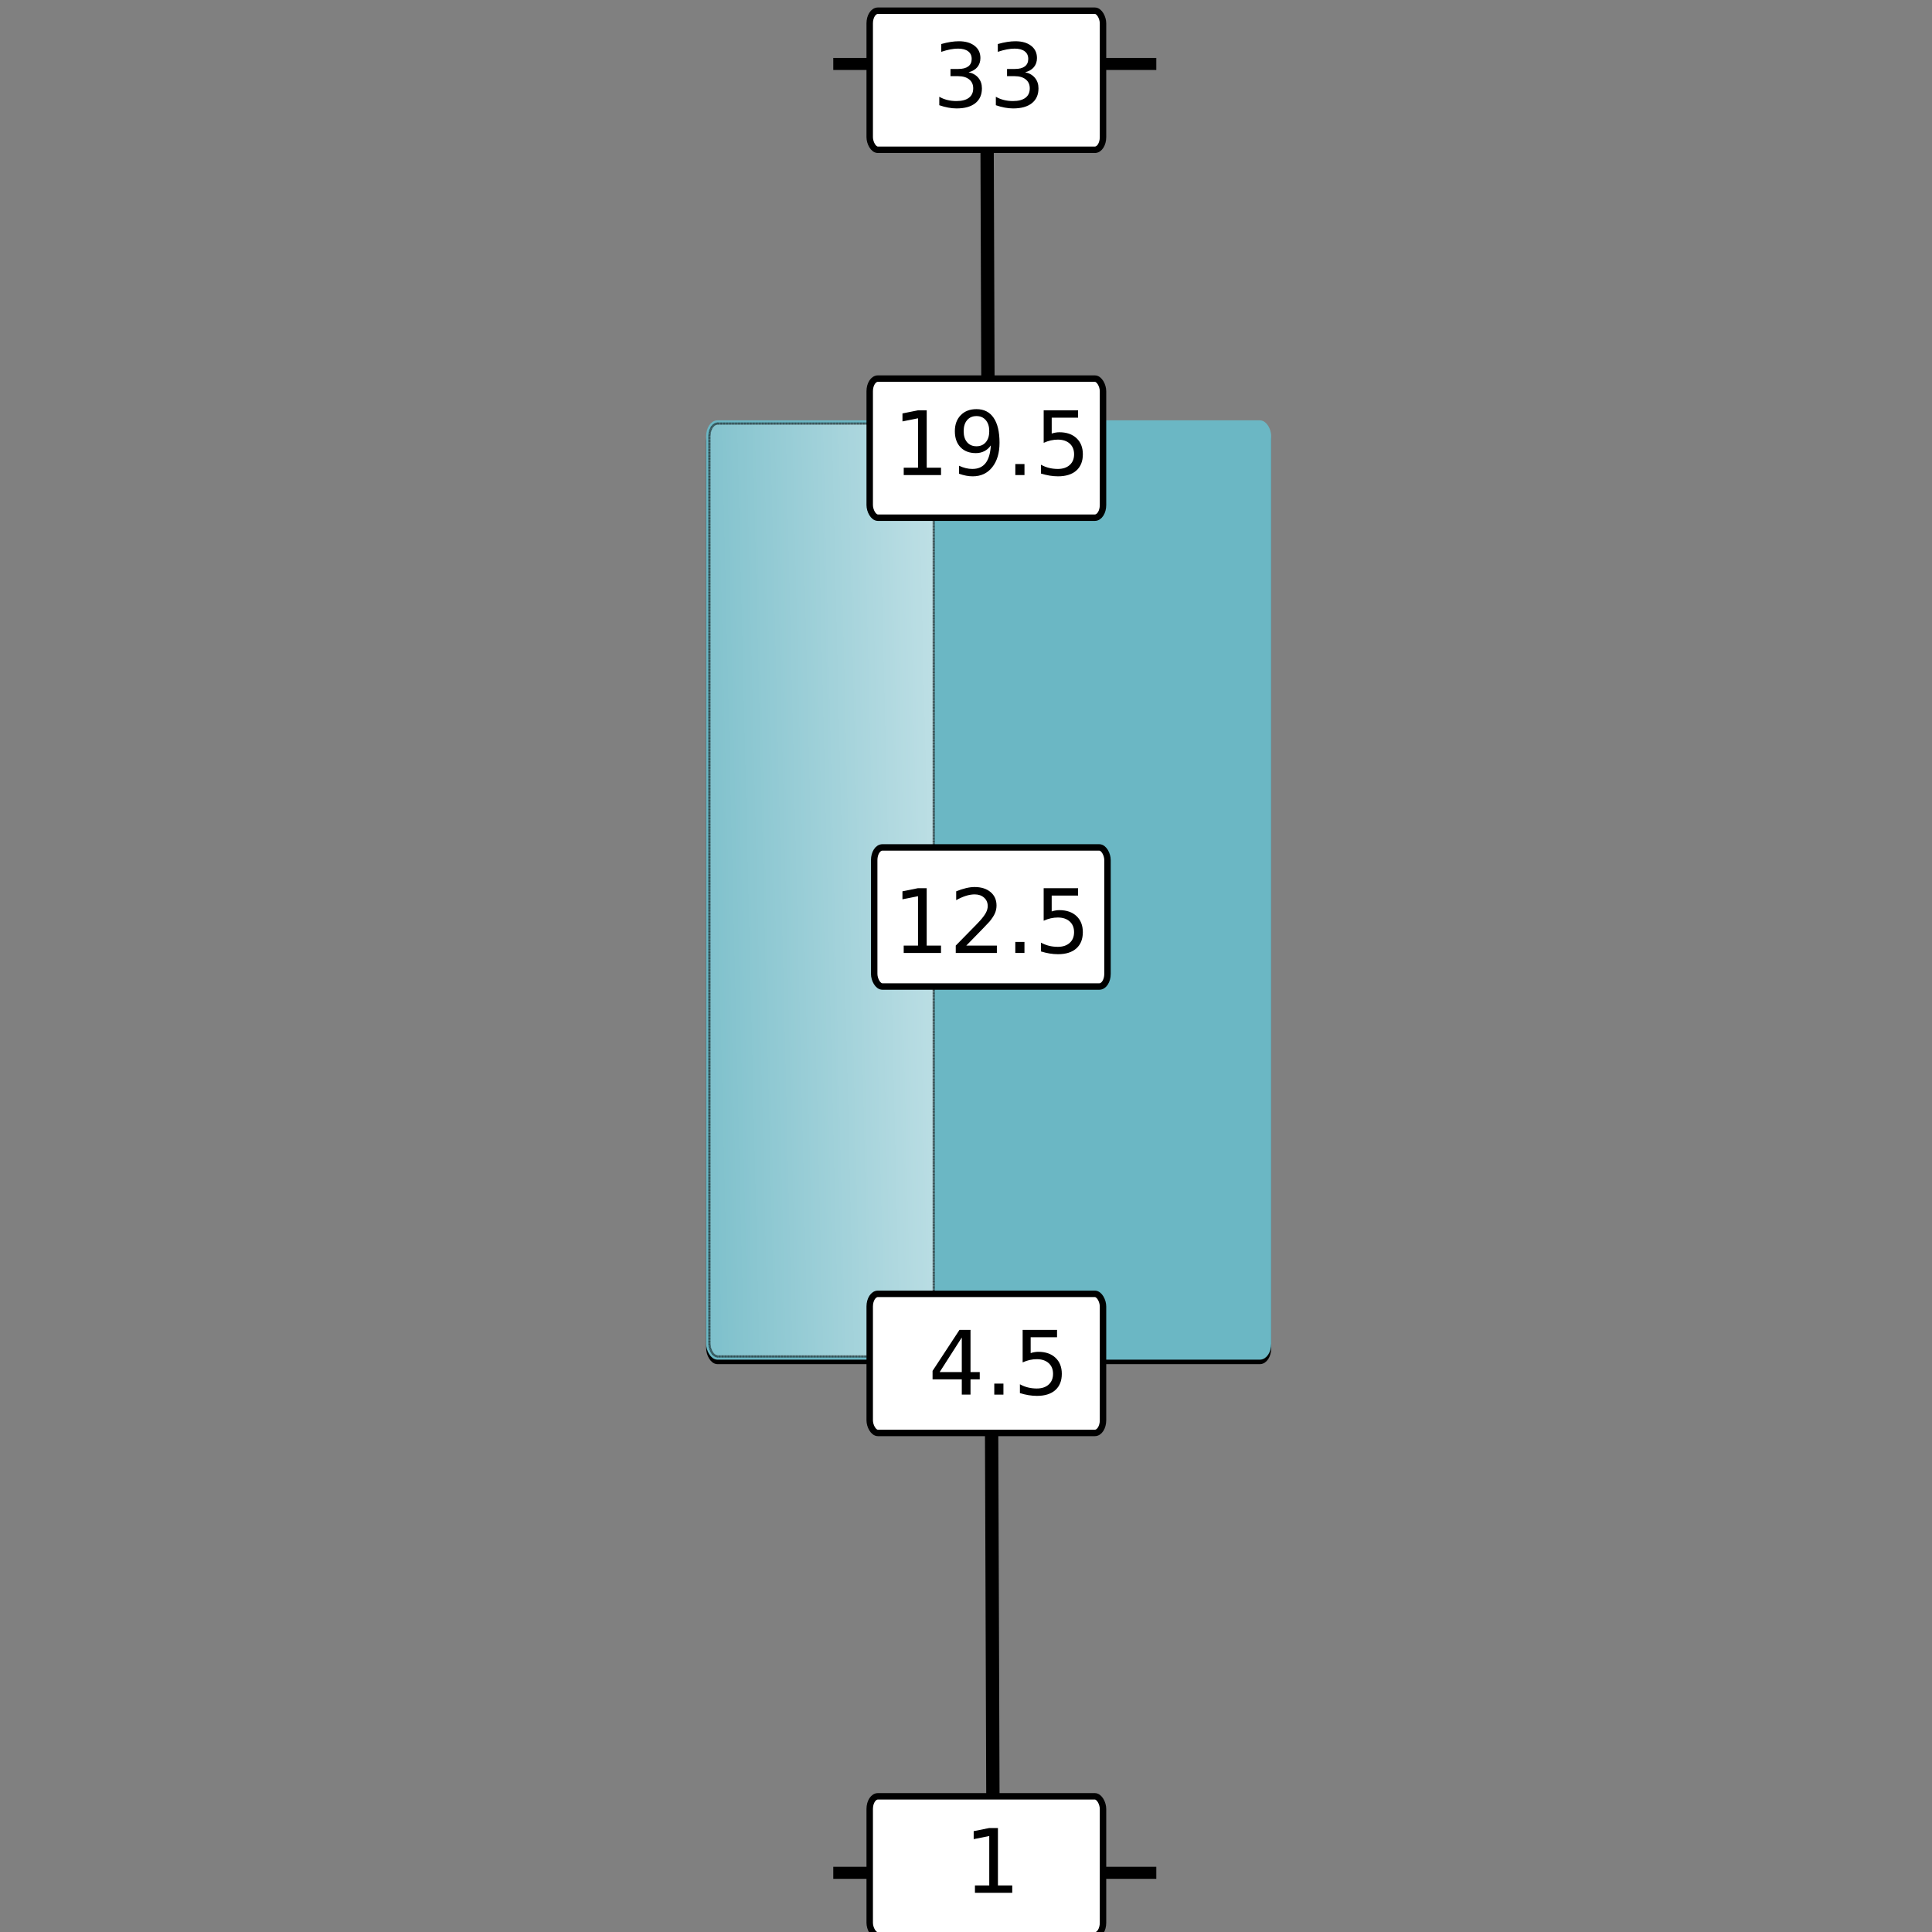 <?xml version="1.0" encoding="UTF-8" standalone="no"?>
<!-- Created with Inkscape (http://www.inkscape.org/) -->

<svg
   xmlns:osb="http://www.openswatchbook.org/uri/2009/osb"
   xmlns:dc="http://purl.org/dc/elements/1.1/"
   xmlns:cc="http://creativecommons.org/ns#"
   xmlns:rdf="http://www.w3.org/1999/02/22-rdf-syntax-ns#"
   xmlns:svg="http://www.w3.org/2000/svg"
   xmlns="http://www.w3.org/2000/svg"
   xmlns:xlink="http://www.w3.org/1999/xlink"
   xmlns:sodipodi="http://sodipodi.sourceforge.net/DTD/sodipodi-0.dtd"
   xmlns:inkscape="http://www.inkscape.org/namespaces/inkscape"
   width="870"
   height="870"
   id="svg2"
   version="1.1"
   inkscape:version="0.92.4 (5da689c313, 2019-01-14)"
   sodipodi:docname="show-all-labels.svg"
   inkscape:export-xdpi="29.961916"
   inkscape:export-ydpi="29.961916">
  <rect width="100%" height="100%" fill="#808080" stroke="none"/>
  <defs
     id="defs4">
    <linearGradient
       inkscape:collect="always"
       id="linearGradient3473">
      <stop
         style="stop-color:#ffffff;stop-opacity:1;"
         offset="0"
         id="stop3475" />
      <stop
         style="stop-color:#ffffff;stop-opacity:0;"
         offset="1"
         id="stop3477" />
    </linearGradient>
    <linearGradient
       id="linearGradient4009">
      <stop
         style="stop-color:#008040;stop-opacity:1;"
         offset="0"
         id="stop4011" />
      <stop
         style="stop-color:#428c2e;stop-opacity:0;"
         offset="1"
         id="stop4013" />
    </linearGradient>
    <linearGradient
       id="linearGradient3773"
       osb:paint="gradient">
      <stop
         style="stop-color:#000000;stop-opacity:1;"
         offset="0"
         id="stop3775" />
      <stop
         style="stop-color:#000000;stop-opacity:0;"
         offset="1"
         id="stop3777" />
    </linearGradient>
    <linearGradient
       inkscape:collect="always"
       xlink:href="#linearGradient4009-0"
       id="linearGradient4015-6"
       x1="189.735"
       y1="476.645"
       x2="760.283"
       y2="473.788"
       gradientUnits="userSpaceOnUse"
       gradientTransform="matrix(0.937,0,0,1,12.283,-0.106)" />
    <linearGradient
       id="linearGradient4009-0">
      <stop
         style="stop-color:#008040;stop-opacity:1;"
         offset="0"
         id="stop4011-3" />
      <stop
         style="stop-color:#428c2e;stop-opacity:0;"
         offset="1"
         id="stop4013-6" />
    </linearGradient>
    <linearGradient
       inkscape:collect="always"
       xlink:href="#linearGradient4009"
       id="linearGradient3465"
       gradientUnits="userSpaceOnUse"
       gradientTransform="matrix(0.937,0,0,1,2.182,-0.106)"
       x1="461.545"
       y1="462.506"
       x2="531.617"
       y2="461.669" />
    <linearGradient
       inkscape:collect="always"
       xlink:href="#linearGradient3473"
       id="linearGradient3479"
       x1="400.02"
       y1="448.291"
       x2="147.482"
       y2="454.352"
       gradientUnits="userSpaceOnUse"
       gradientTransform="translate(318)" />
  </defs>
  <sodipodi:namedview
     id="base"
     pagecolor="#ffffff"
     bordercolor="#666666"
     borderopacity="1.0"
     inkscape:pageopacity="0.0"
     inkscape:pageshadow="2"
     inkscape:zoom="0.24748738"
     inkscape:cx="117.92095"
     inkscape:cy="724.37604"
     inkscape:document-units="px"
     inkscape:current-layer="layer3"
     showgrid="false"
     inkscape:window-width="1024"
     inkscape:window-height="705"
     inkscape:window-x="-8"
     inkscape:window-y="-8"
     inkscape:window-maximized="1"
     fit-margin-top="0"
     fit-margin-left="0"
     fit-margin-right="0"
     fit-margin-bottom="0" />
  <g
     inkscape:label="Layer 1"
     inkscape:groupmode="layer"
     id="layer1"
     transform="translate(-182.684,-61.586)">
    <g
       id="g5217"
       transform="matrix(1,0,0,0.904,309.919,8.394)">
      <path
         inkscape:connector-curvature="0"
         id="path5193"
         d="M 317.143,92.362 320,992.362"
         style="fill:none;stroke:#000000;stroke-width:6;stroke-linecap:butt;stroke-linejoin:miter;stroke-miterlimit:4;stroke-dasharray:none;stroke-opacity:1" />
      <path
         inkscape:connector-curvature="0"
         id="path5195"
         d="M 248,90.697 H 393.462"
         style="fill:none;stroke:#000000;stroke-width:6;stroke-linecap:butt;stroke-linejoin:miter;stroke-miterlimit:4;stroke-dasharray:none;stroke-opacity:1" />
      <path
         inkscape:connector-curvature="0"
         id="path5195-4"
         d="M 248,991.753 H 393.462"
         style="fill:none;stroke:#000000;stroke-width:6;stroke-linecap:butt;stroke-linejoin:miter;stroke-miterlimit:4;stroke-dasharray:none;stroke-opacity:1" />
    </g>
    <rect
       style="fill:#ffffff;fill-opacity:1;fill-rule:nonzero;stroke:#000000;stroke-width:2.904;stroke-linecap:butt;stroke-miterlimit:4;stroke-dasharray:none;stroke-dashoffset:0;stroke-opacity:1"
       id="rect2985-2"
       width="251.525"
       height="420.096"
       x="502.136"
       y="254.334"
       rx="3.671"
       ry="5.685" />
    <rect
       style="fill:#6bb7c4;fill-opacity:1;fill-rule:nonzero;stroke:#6bb7c4;stroke-width:2.904;stroke-linecap:butt;stroke-miterlimit:4;stroke-dasharray:none;stroke-dashoffset:0;stroke-opacity:1"
       id="rect2985"
       width="251.525"
       height="420.096"
       x="502.136"
       y="252.314"
       rx="3.671"
       ry="5.685" />
    <rect
       style="fill:url(#linearGradient3479);fill-opacity:1;fill-rule:nonzero;stroke:#000000;stroke-width:1;stroke-linecap:butt;stroke-miterlimit:4;stroke-dasharray:0.1, 0.1;stroke-dashoffset:0;stroke-opacity:1"
       id="rect3469"
       width="101.009"
       height="420.09"
       x="502.139"
       y="252.317"
       rx="3.671"
       ry="5.711" />
  </g>
  <g
     inkscape:groupmode="layer"
     id="layer4"
     inkscape:label="Points"
     style="display:none"
     transform="translate(0,0.385)">
    <g
       id="g5178"
       transform="translate(126.514,-81.916)">
      <circle
         transform="translate(10.786,172.857)"
         id="path5089-0"
         style="fill:#0000ff;fill-opacity:1;fill-rule:nonzero;stroke:#000000;stroke-width:3;stroke-linecap:butt;stroke-miterlimit:4;stroke-dasharray:none;stroke-dashoffset:0;stroke-opacity:1"
         cx="310"
         cy="365.219"
         r="24.286" />
      <g
         id="g5167">
        <circle
           style="fill:#0000ff;fill-opacity:1;fill-rule:nonzero;stroke:#000000;stroke-width:3;stroke-linecap:butt;stroke-miterlimit:4;stroke-dasharray:none;stroke-dashoffset:0;stroke-opacity:1"
           id="path5089-71"
           transform="translate(10.786,138.571)"
           cx="310"
           cy="365.219"
           r="24.286" />
        <g
           id="g5158">
          <g
             id="g5151">
            <circle
               style="fill:#0000ff;fill-opacity:1;fill-rule:nonzero;stroke:#000000;stroke-width:3;stroke-linecap:butt;stroke-miterlimit:4;stroke-dasharray:none;stroke-dashoffset:0;stroke-opacity:1"
               id="path5089"
               transform="translate(10.786,-128.643)"
               cx="310"
               cy="365.219"
               r="24.286" />
            <circle
               style="fill:#0000ff;fill-opacity:1;fill-rule:nonzero;stroke:#000000;stroke-width:3;stroke-linecap:butt;stroke-miterlimit:4;stroke-dasharray:none;stroke-dashoffset:0;stroke-opacity:1"
               id="path5089-7"
               transform="translate(10.786,-27.143)"
               cx="310"
               cy="365.219"
               r="24.286" />
            <circle
               style="fill:#0000ff;fill-opacity:1;fill-rule:nonzero;stroke:#000000;stroke-width:3;stroke-linecap:butt;stroke-miterlimit:4;stroke-dasharray:none;stroke-dashoffset:0;stroke-opacity:1"
               id="path5089-2"
               transform="translate(10.786,521.429)"
               cx="310"
               cy="365.219"
               r="24.286" />
            <circle
               style="fill:#0000ff;fill-opacity:1;fill-rule:nonzero;stroke:#000000;stroke-width:3;stroke-linecap:butt;stroke-miterlimit:4;stroke-dasharray:none;stroke-dashoffset:0;stroke-opacity:1"
               id="path5089-6"
               transform="translate(10.786,384.286)"
               cx="310"
               cy="365.219"
               r="24.286" />
            <circle
               style="fill:#0000ff;fill-opacity:1;fill-rule:nonzero;stroke:#000000;stroke-width:3;stroke-linecap:butt;stroke-miterlimit:4;stroke-dasharray:none;stroke-dashoffset:0;stroke-opacity:1"
               id="path5089-4"
               transform="translate(10.786,204.286)"
               cx="310"
               cy="365.219"
               r="24.286" />
          </g>
          <circle
             transform="translate(10.786,98.571)"
             id="path5089-9"
             style="fill:#0000ff;fill-opacity:1;fill-rule:nonzero;stroke:#000000;stroke-width:3;stroke-linecap:butt;stroke-miterlimit:4;stroke-dasharray:none;stroke-dashoffset:0;stroke-opacity:1"
             cx="310"
             cy="365.219"
             r="24.286" />
        </g>
      </g>
    </g>
  </g>
  <g
     inkscape:groupmode="layer"
     id="layer3"
     inkscape:label="Labels"
     style="display:inline"
     transform="translate(0,0.385)">
    <g
       transform="translate(133.042,-58.984)"
       id="g4449">
      <rect
         ry="5.685"
         rx="3.671"
         y="440.21"
         x="260.619"
         height="62.629"
         width="105.056"
         id="rect5272"
         style="fill:#ffffff;fill-opacity:1;fill-rule:nonzero;stroke:#000000;stroke-width:2.904;stroke-linecap:butt;stroke-miterlimit:4;stroke-dasharray:none;stroke-dashoffset:0;stroke-opacity:1" />
      <rect
         ry="5.685"
         rx="3.671"
         y="641.23"
         x="258.599"
         height="62.629"
         width="105.056"
         id="rect5272-1"
         style="fill:#ffffff;fill-opacity:1;fill-rule:nonzero;stroke:#000000;stroke-width:2.904;stroke-linecap:butt;stroke-miterlimit:4;stroke-dasharray:none;stroke-dashoffset:0;stroke-opacity:1" />
      <rect
         ry="5.685"
         rx="3.671"
         y="867.504"
         x="258.599"
         height="62.629"
         width="105.056"
         id="rect5272-4"
         style="fill:#ffffff;fill-opacity:1;fill-rule:nonzero;stroke:#000000;stroke-width:2.904;stroke-linecap:butt;stroke-miterlimit:4;stroke-dasharray:none;stroke-dashoffset:0;stroke-opacity:1" />
      <g
         id="g3453">
        <rect
           style="fill:#ffffff;fill-opacity:1;fill-rule:nonzero;stroke:#000000;stroke-width:2.904;stroke-linecap:butt;stroke-miterlimit:4;stroke-dasharray:none;stroke-dashoffset:0;stroke-opacity:1"
           id="rect5272-9"
           width="105.056"
           height="62.629"
           x="258.599"
           y="229.088"
           rx="3.671"
           ry="5.685" />
        <rect
           style="fill:#ffffff;fill-opacity:1;fill-rule:nonzero;stroke:#000000;stroke-width:2.904;stroke-linecap:butt;stroke-miterlimit:4;stroke-dasharray:none;stroke-dashoffset:0;stroke-opacity:1"
           id="rect5272-8"
           width="105.056"
           height="62.629"
           x="258.599"
           y="63.423"
           rx="3.671"
           ry="5.685" />
      </g>
    </g>
    <g
       id="flowRoot5264"
       style="font-style:normal;font-weight:normal;line-height:0.01%;font-family:sans-serif;letter-spacing:0px;word-spacing:0px;fill:#000000;fill-opacity:1;stroke:none"
       transform="translate(129.246,-58.984)"
       aria-label="12.5">
      <path
         inkscape:connector-curvature="0"
         id="path6477"
         style="font-size:40px;line-height:1.25;font-family:sans-serif"
         d="m 277.701,484.402 h 6.445 v -22.246 l -7.012,1.406 v -3.594 l 6.973,-1.406 h 3.945 v 25.84 h 6.445 v 3.32 h -16.797 z" />
      <path
         inkscape:connector-curvature="0"
         id="path6479"
         style="font-size:40px;line-height:1.25;font-family:sans-serif"
         d="m 305.885,484.402 h 13.77 v 3.32 h -18.516 v -3.32 q 2.246,-2.324 6.113,-6.23 3.887,-3.926 4.883,-5.059 1.895,-2.129 2.637,-3.594 0.762,-1.484 0.762,-2.91 0,-2.324 -1.641,-3.789 -1.621,-1.465 -4.238,-1.465 -1.855,0 -3.926,0.645 -2.051,0.645 -4.395,1.953 v -3.984 q 2.383,-0.957 4.453,-1.445 2.07,-0.488 3.789,-0.488 4.531,0 7.227,2.266 2.695,2.266 2.695,6.055 0,1.797 -0.684,3.418 -0.664,1.602 -2.441,3.789 -0.488,0.566 -3.105,3.281 -2.617,2.695 -7.383,7.559 z" />
      <path
         inkscape:connector-curvature="0"
         id="path6481"
         style="font-size:40px;line-height:1.25;font-family:sans-serif"
         d="m 327.955,482.762 h 4.121 v 4.961 h -4.121 z" />
      <path
         inkscape:connector-curvature="0"
         id="path6483"
         style="font-size:40px;line-height:1.25;font-family:sans-serif"
         d="m 340.729,458.562 h 15.488 v 3.32 h -11.875 v 7.148 q 0.859,-0.293 1.719,-0.43 0.859,-0.156 1.719,-0.156 4.883,0 7.734,2.676 2.852,2.676 2.852,7.246 0,4.707 -2.93,7.324 -2.93,2.598 -8.262,2.598 -1.836,0 -3.75,-0.312 -1.895,-0.312 -3.926,-0.938 v -3.965 q 1.758,0.957 3.633,1.426 1.875,0.469 3.965,0.469 3.379,0 5.352,-1.777 1.973,-1.777 1.973,-4.824 0,-3.047 -1.973,-4.824 -1.973,-1.777 -5.352,-1.777 -1.582,0 -3.164,0.352 -1.562,0.352 -3.203,1.094 z" />
    </g>
    <g
       id="flowRoot5264-2"
       style="font-style:normal;font-weight:normal;line-height:0.01%;font-family:sans-serif;letter-spacing:0px;word-spacing:0px;fill:#000000;fill-opacity:1;stroke:none"
       transform="translate(145.248,139.905)"
       aria-label="4.5">
      <path
         inkscape:connector-curvature="0"
         id="path6486"
         style="font-size:40px;line-height:1.25;font-family:sans-serif"
         d="m 287.857,462 -9.961,15.566 h 9.961 z m -1.035,-3.438 h 4.961 v 19.004 h 4.16 v 3.281 h -4.16 v 6.875 h -3.926 v -6.875 h -13.164 v -3.809 z" />
      <path
         inkscape:connector-curvature="0"
         id="path6488"
         style="font-size:40px;line-height:1.25;font-family:sans-serif"
         d="m 302.486,482.762 h 4.121 v 4.961 h -4.121 z" />
      <path
         inkscape:connector-curvature="0"
         id="path6490"
         style="font-size:40px;line-height:1.25;font-family:sans-serif"
         d="m 315.26,458.562 h 15.488 v 3.32 h -11.875 v 7.148 q 0.859,-0.293 1.719,-0.43 0.859,-0.156 1.719,-0.156 4.883,0 7.734,2.676 2.852,2.676 2.852,7.246 0,4.707 -2.93,7.324 -2.93,2.598 -8.262,2.598 -1.836,0 -3.75,-0.312 -1.895,-0.312 -3.926,-0.938 v -3.965 q 1.758,0.957 3.633,1.426 1.875,0.469 3.965,0.469 3.379,0 5.352,-1.777 1.973,-1.777 1.973,-4.824 0,-3.047 -1.973,-4.824 -1.973,-1.777 -5.352,-1.777 -1.582,0 -3.164,0.352 -1.562,0.352 -3.203,1.094 z" />
    </g>
    <g
       id="text5380"
       style="font-style:normal;font-weight:normal;line-height:0%;font-family:sans-serif;letter-spacing:0px;word-spacing:0px;fill:#000000;fill-opacity:1;stroke:none"
       aria-label="1"
       transform="translate(133.042,-58.984)">
      <path
         inkscape:connector-curvature="0"
         id="path6493"
         style="font-size:40px;line-height:1.25;font-family:sans-serif"
         d="m 305.986,907.62 h 6.445 v -22.246 l -7.012,1.406 v -3.594 l 6.973,-1.406 h 3.945 v 25.84 h 6.445 v 3.32 h -16.797 z" />
    </g>
    <g
       id="text5384"
       style="font-style:normal;font-weight:normal;line-height:0%;font-family:sans-serif;letter-spacing:0px;word-spacing:0px;fill:#000000;fill-opacity:1;stroke:none"
       aria-label="19.5"
       transform="translate(133.042,-58.984)">
      <path
         inkscape:connector-curvature="0"
         id="path6496"
         style="font-size:40px;line-height:1.25;font-family:sans-serif"
         d="m 273.915,269.204 h 6.445 v -22.246 l -7.012,1.406 v -3.594 l 6.973,-1.406 h 3.945 v 25.84 h 6.445 v 3.32 h -16.797 z" />
      <path
         inkscape:connector-curvature="0"
         id="path6498"
         style="font-size:40px;line-height:1.25;font-family:sans-serif"
         d="m 298.817,271.919 v -3.594 q 1.484,0.703 3.008,1.074 1.523,0.371 2.988,0.371 3.906,0 5.957,-2.617 2.07,-2.637 2.363,-7.988 -1.133,1.68 -2.871,2.578 -1.738,0.898 -3.848,0.898 -4.375,0 -6.934,-2.637 -2.539,-2.656 -2.539,-7.246 0,-4.492 2.656,-7.207 2.656,-2.715 7.07,-2.715 5.059,0 7.715,3.887 2.676,3.867 2.676,11.25 0,6.895 -3.281,11.016 -3.262,4.102 -8.789,4.102 -1.484,0 -3.008,-0.293 -1.523,-0.293 -3.164,-0.879 z m 7.852,-12.363 q 2.656,0 4.199,-1.816 1.562,-1.816 1.562,-4.98 0,-3.145 -1.562,-4.961 -1.543,-1.836 -4.199,-1.836 -2.656,0 -4.219,1.836 -1.543,1.816 -1.543,4.961 0,3.164 1.543,4.98 1.562,1.816 4.219,1.816 z" />
      <path
         inkscape:connector-curvature="0"
         id="path6500"
         style="font-size:40px;line-height:1.25;font-family:sans-serif"
         d="m 324.169,267.563 h 4.121 v 4.961 h -4.121 z" />
      <path
         inkscape:connector-curvature="0"
         id="path6502"
         style="font-size:40px;line-height:1.25;font-family:sans-serif"
         d="m 336.942,243.364 h 15.488 v 3.32 h -11.875 v 7.148 q 0.859,-0.293 1.719,-0.43 0.859,-0.156 1.719,-0.156 4.883,0 7.734,2.676 2.852,2.676 2.852,7.246 0,4.707 -2.93,7.324 -2.93,2.598 -8.262,2.598 -1.836,0 -3.75,-0.312 -1.895,-0.312 -3.926,-0.938 v -3.965 q 1.758,0.957 3.633,1.426 1.875,0.469 3.965,0.469 3.379,0 5.352,-1.777 1.973,-1.777 1.973,-4.824 0,-3.047 -1.973,-4.824 -1.973,-1.777 -5.352,-1.777 -1.582,0 -3.164,0.352 -1.562,0.352 -3.203,1.094 z" />
    </g>
    <g
       id="text5388"
       style="font-style:normal;font-weight:normal;line-height:0%;font-family:sans-serif;letter-spacing:0px;word-spacing:0px;fill:#000000;fill-opacity:1;stroke:none"
       aria-label="33"
       transform="translate(133.042,-58.984)">
      <path
         inkscape:connector-curvature="0"
         id="path6505"
         style="font-size:40px;line-height:1.25;font-family:sans-serif"
         d="m 303.114,91.137 q 2.832,0.605 4.414,2.52 1.602,1.914 1.602,4.727 0,4.316 -2.969,6.68 -2.969,2.363 -8.438,2.363 -1.836,0 -3.789,-0.371 -1.934,-0.352 -4.004,-1.074 v -3.809 q 1.641,0.957 3.594,1.445 1.953,0.488 4.082,0.488 3.711,0 5.645,-1.465 1.953,-1.465 1.953,-4.258 0,-2.578 -1.816,-4.023 -1.797,-1.465 -5.02,-1.465 h -3.398 v -3.242 h 3.555 q 2.91,0 4.453,-1.152 1.543,-1.172 1.543,-3.359 0,-2.246 -1.602,-3.438 -1.582,-1.211 -4.551,-1.211 -1.621,0 -3.477,0.352 -1.855,0.352 -4.082,1.094 v -3.516 q 2.246,-0.625 4.199,-0.938 1.973,-0.312 3.711,-0.312 4.492,0 7.109,2.051 2.617,2.031 2.617,5.508 0,2.422 -1.387,4.102 -1.387,1.66 -3.945,2.305 z" />
      <path
         inkscape:connector-curvature="0"
         id="path6507"
         style="font-size:40px;line-height:1.25;font-family:sans-serif"
         d="m 328.583,91.137 q 2.832,0.605 4.414,2.52 1.602,1.914 1.602,4.727 0,4.316 -2.969,6.68 -2.969,2.363 -8.438,2.363 -1.836,0 -3.789,-0.371 -1.934,-0.352 -4.004,-1.074 v -3.809 q 1.641,0.957 3.594,1.445 1.953,0.488 4.082,0.488 3.711,0 5.645,-1.465 1.953,-1.465 1.953,-4.258 0,-2.578 -1.816,-4.023 -1.797,-1.465 -5.02,-1.465 h -3.398 v -3.242 h 3.555 q 2.91,0 4.453,-1.152 1.543,-1.172 1.543,-3.359 0,-2.246 -1.602,-3.438 -1.582,-1.211 -4.551,-1.211 -1.621,0 -3.477,0.352 -1.855,0.352 -4.082,1.094 v -3.516 q 2.246,-0.625 4.199,-0.938 1.973,-0.312 3.711,-0.312 4.492,0 7.109,2.051 2.617,2.031 2.617,5.508 0,2.422 -1.387,4.102 -1.387,1.66 -3.945,2.305 z" />
    </g>
  </g>
</svg>
